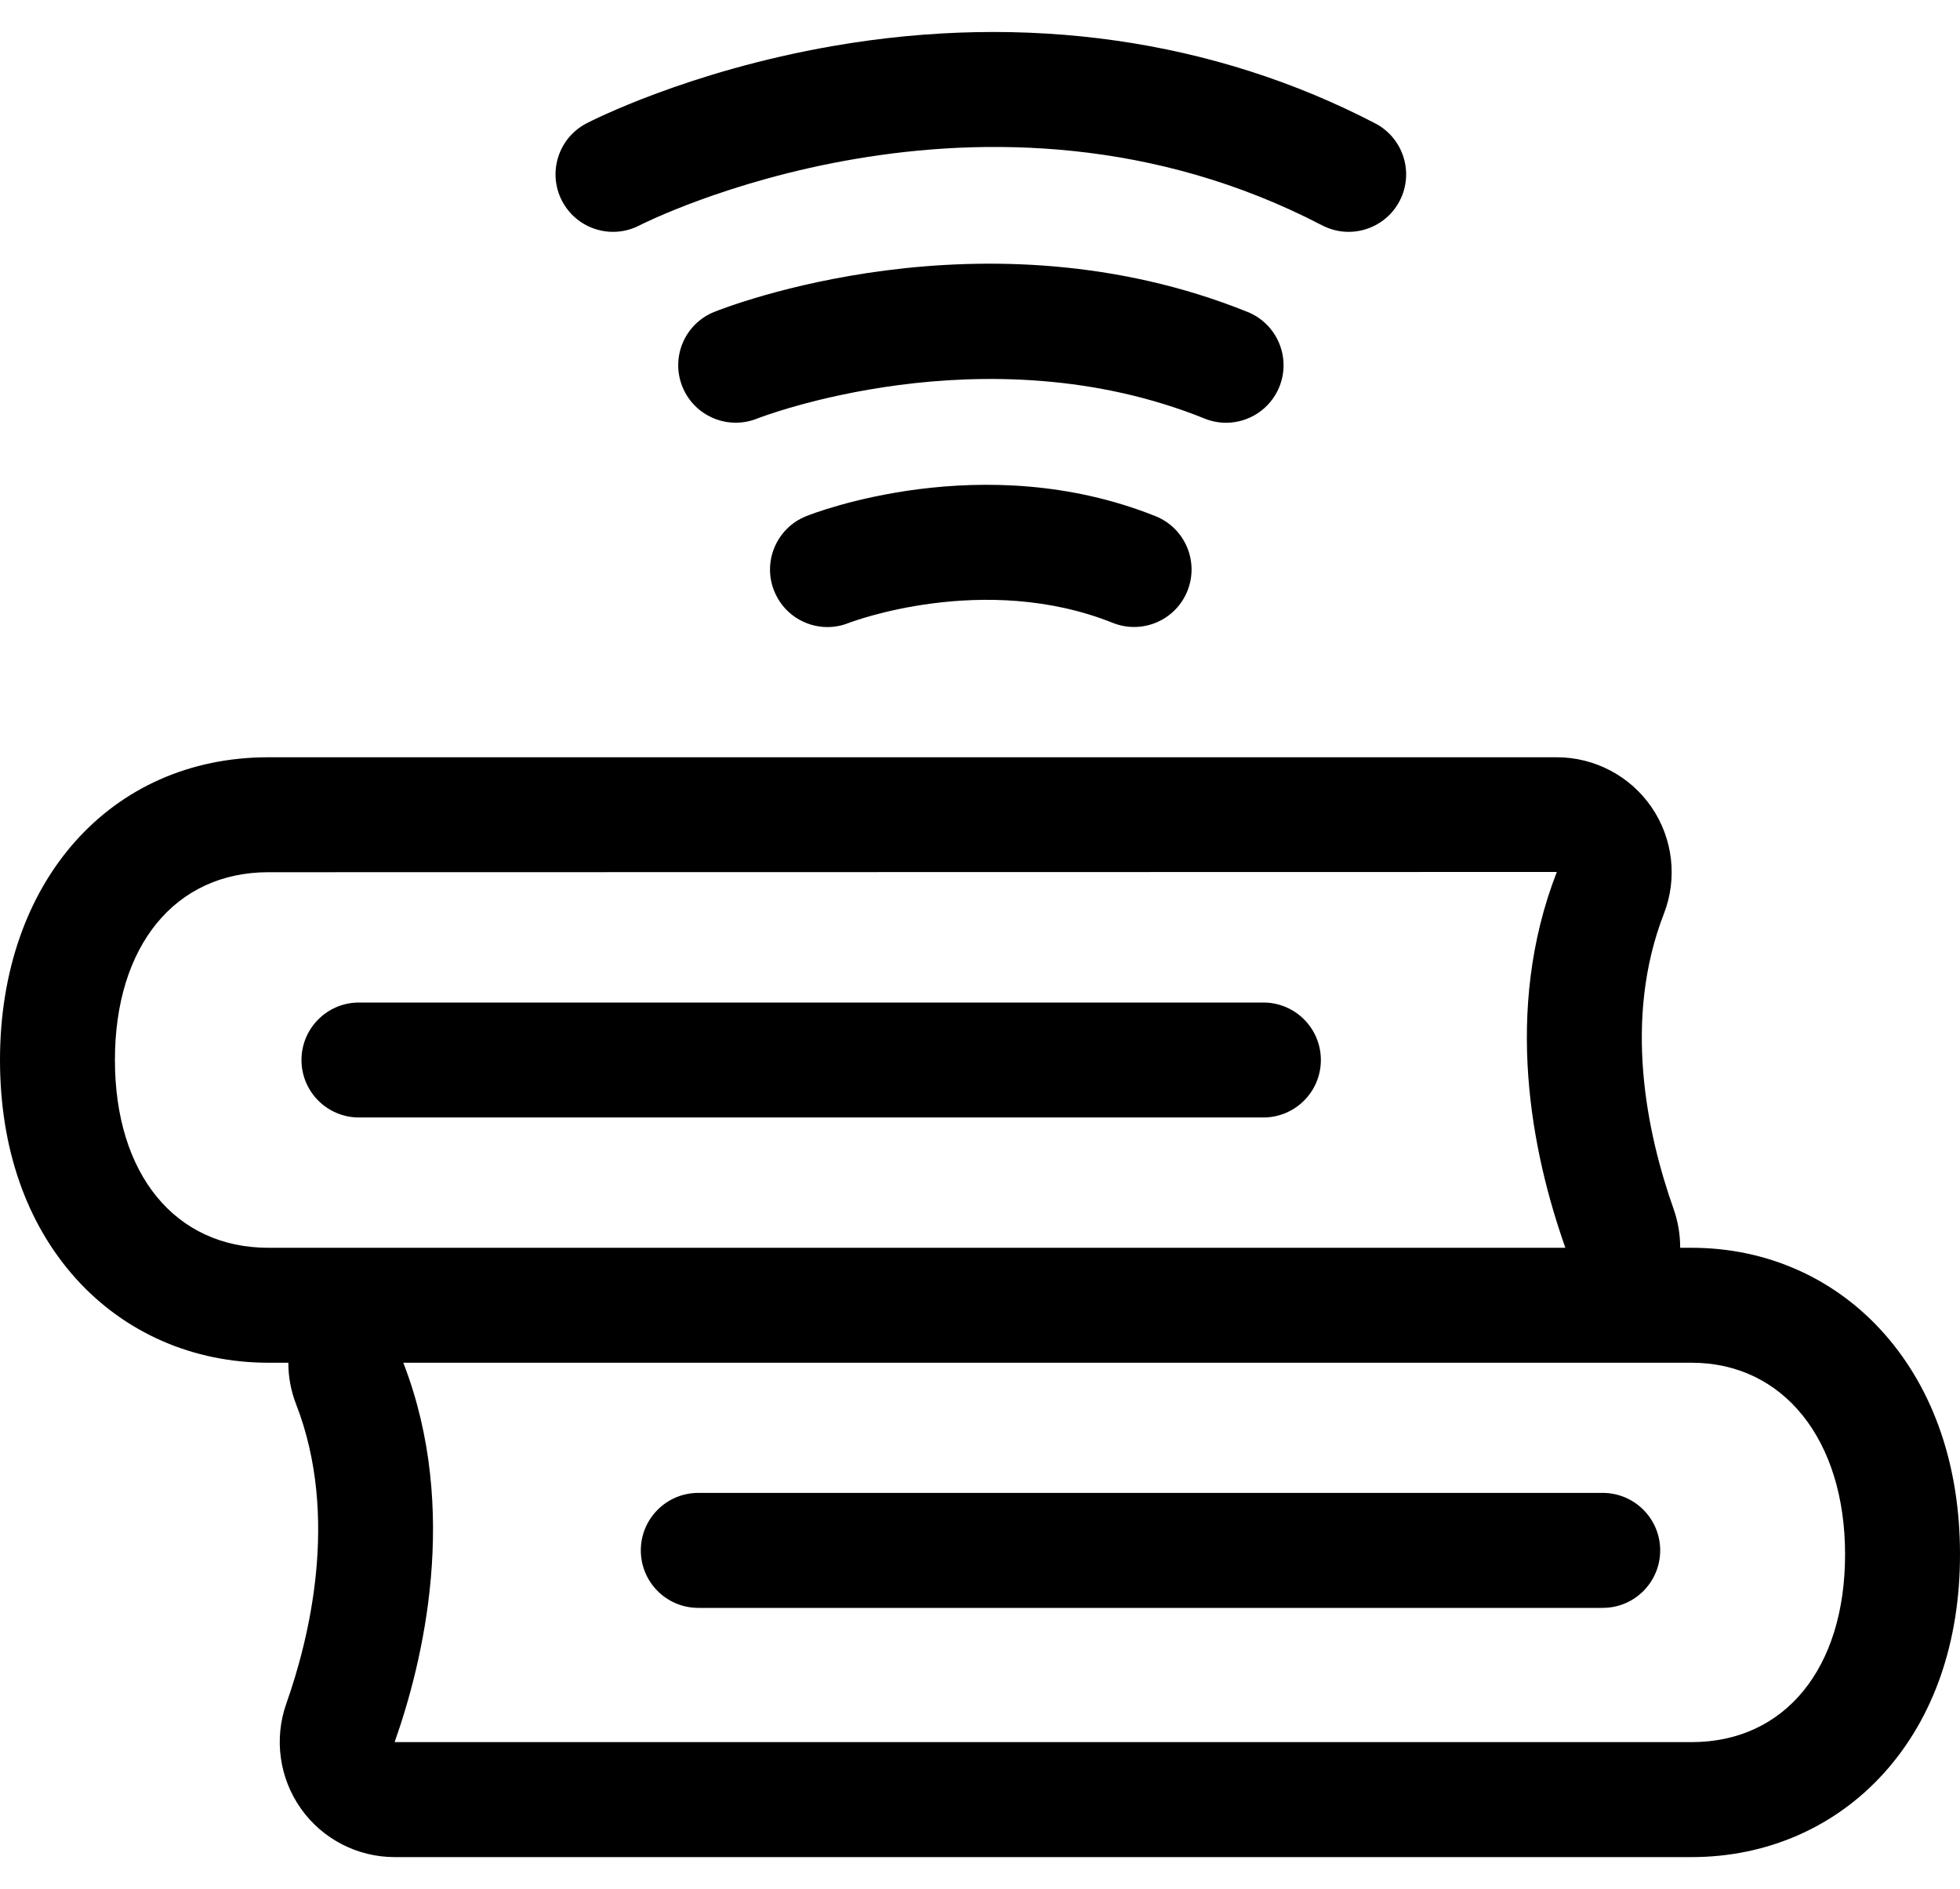 <svg width="55" height="53" viewBox="0 0 55 53" xmlns="http://www.w3.org/2000/svg">
    <path d="M52.892 37.438C51.515 35.871 49.589 35.008 47.469 35.008H47.148C47.149 34.643 47.089 34.277 46.965 33.925C46.205 31.777 45.541 28.596 46.69 25.638C46.69 25.638 46.69 25.638 46.69 25.638C47.076 24.646 46.947 23.528 46.346 22.649C45.744 21.771 44.749 21.246 43.685 21.246H7.531C3.097 21.246 0 24.739 0 29.739C0 32.205 0.737 34.325 2.131 35.873C3.502 37.395 5.42 38.233 7.531 38.233H8.091C8.091 38.627 8.163 39.023 8.31 39.4C9.537 42.559 8.665 46.015 8.035 47.794C7.685 48.784 7.838 49.885 8.443 50.741C9.045 51.594 10.029 52.103 11.074 52.103H47.469C49.58 52.103 51.498 51.264 52.869 49.742C54.263 48.195 55 46.074 55 43.609C55 41.142 54.271 39.008 52.892 37.438ZM3.225 29.739C3.225 26.539 4.915 24.471 7.531 24.471L43.686 24.464C43.686 24.465 43.685 24.466 43.684 24.47C42.176 28.35 42.982 32.338 43.924 35.001C43.924 35.001 43.923 35.005 43.922 35.008H11.315H7.531C4.915 35.008 3.225 32.94 3.225 29.739ZM47.469 48.877L11.078 48.877C11.077 48.874 11.076 48.87 11.076 48.87C11.855 46.67 12.921 42.362 11.317 38.233H43.926H47.469C50.044 38.233 51.775 40.394 51.775 43.609C51.775 46.809 50.084 48.877 47.469 48.877Z" fill="currentColor"/>
    <path d="M37.065 29.74C37.065 28.849 36.343 28.127 35.452 28.127H10.073C9.182 28.127 8.46 28.849 8.46 29.74C8.46 30.63 9.182 31.352 10.073 31.352H35.452C36.343 31.352 37.065 30.63 37.065 29.74Z" fill="currentColor"/>
    <path d="M44.974 41.885H19.595C18.704 41.885 17.982 42.608 17.982 43.498C17.982 44.389 18.704 45.111 19.595 45.111H44.974C45.865 45.111 46.587 44.389 46.587 43.498C46.587 42.608 45.865 41.885 44.974 41.885Z" fill="currentColor"/>
    <path d="M17.203 6.505C17.454 6.505 17.708 6.446 17.946 6.323C18.042 6.273 27.637 1.399 37.1 6.322C37.891 6.734 38.864 6.426 39.276 5.636C39.687 4.846 39.379 3.872 38.589 3.461C34.055 1.102 28.795 0.352 23.379 1.29C19.308 1.996 16.573 3.401 16.458 3.461C15.668 3.872 15.36 4.845 15.771 5.636C16.058 6.188 16.621 6.505 17.203 6.505Z" fill="currentColor"/>
    <path d="M22.624 14.481C21.797 14.811 21.392 15.751 21.723 16.578C21.975 17.209 22.579 17.593 23.219 17.593C23.418 17.593 23.62 17.556 23.817 17.477C23.854 17.463 27.605 16.027 31.225 17.475C32.052 17.806 32.991 17.404 33.321 16.577C33.652 15.75 33.25 14.811 32.423 14.481C27.579 12.543 22.824 14.401 22.624 14.481Z" fill="currentColor"/>
    <path d="M34.404 11.861C35.043 11.861 35.647 11.479 35.901 10.851C36.234 10.025 35.834 9.085 35.008 8.752C27.609 5.768 20.345 8.629 20.04 8.752C19.215 9.085 18.817 10.021 19.148 10.847C19.479 11.672 20.417 12.073 21.243 11.745C21.306 11.719 27.637 9.256 33.802 11.743C33.999 11.823 34.203 11.861 34.404 11.861Z" fill="currentColor"/>
</svg>

